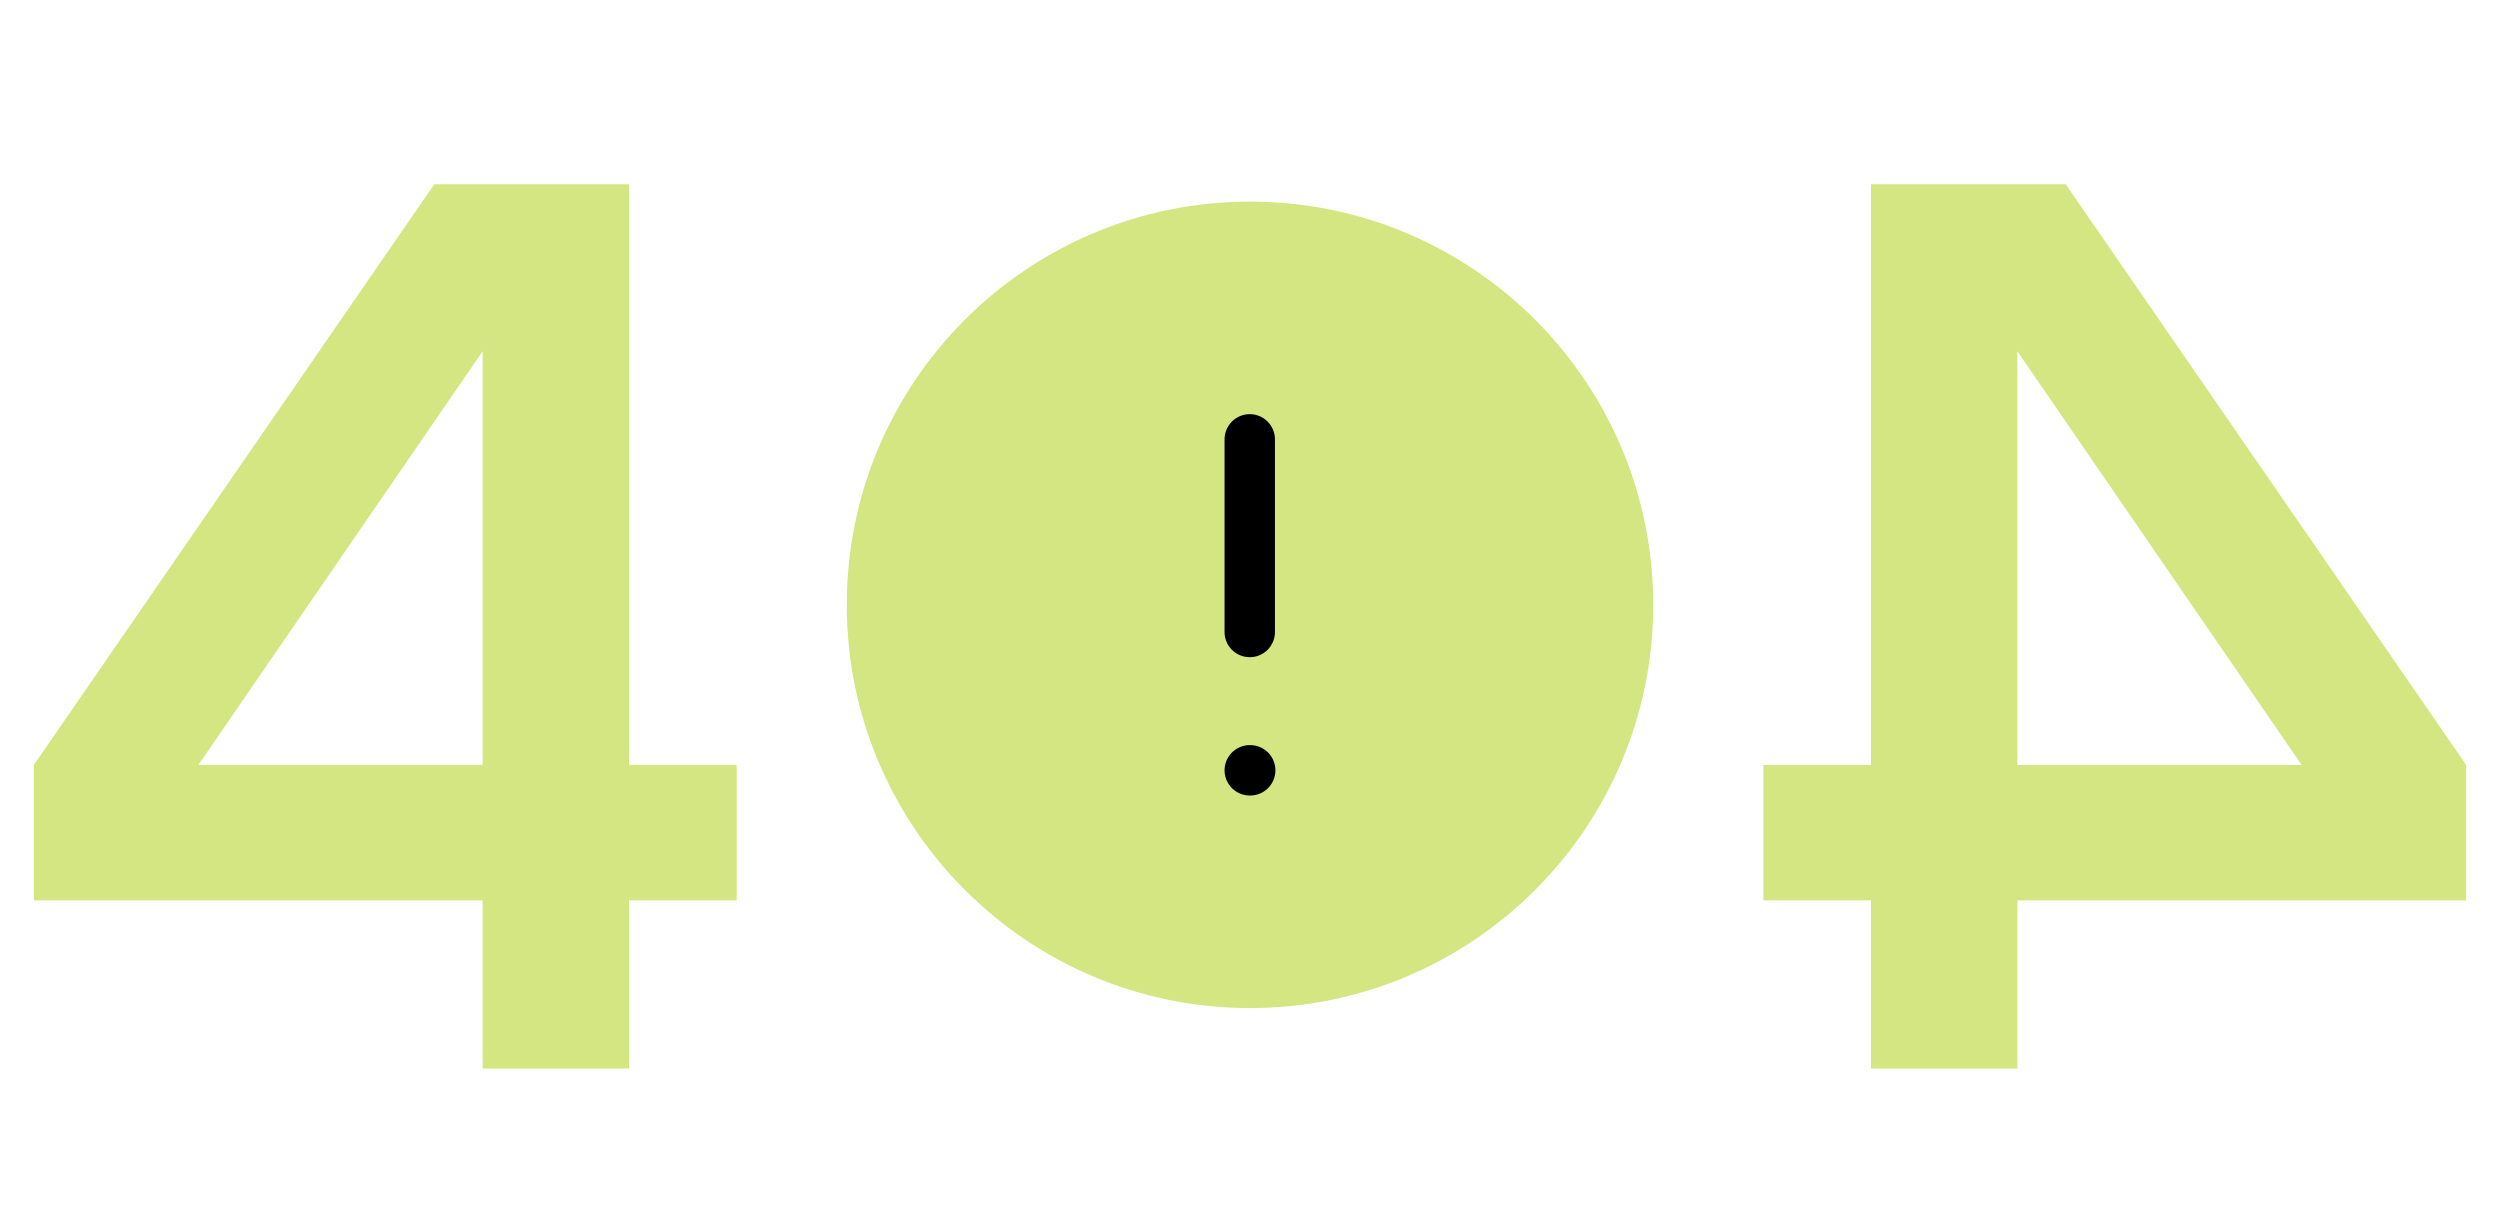 <svg width="248" height="120" viewBox="0 0 248 120" fill="none" xmlns="http://www.w3.org/2000/svg">
<path d="M73.08 89.32H62.4V106H47.88V89.32H3.36V75.88L43.08 18.28H62.4V75.88H73.08V89.32ZM19.68 75.88H47.88V34.84L19.68 75.88Z" fill="#D3E682"/>
<path fill-rule="evenodd" clip-rule="evenodd" d="M124 20C146.093 20 164 37.911 164 60C164 82.089 146.093 100 124 100C101.911 100 84 82.089 84 60C84 37.911 101.911 20 124 20Z" fill="#D3E682"/>
<path d="M123.975 43.585V62.694" stroke="black" stroke-width="5" stroke-linecap="round" stroke-linejoin="round"/>
<path d="M123.976 76.415H124.02" stroke="black" stroke-width="5" stroke-linecap="round" stroke-linejoin="round"/>
<path d="M174.92 89.32H185.6V106H200.12V89.32H244.64V75.88L204.92 18.28H185.6V75.88H174.92V89.32ZM228.32 75.88H200.12V34.84L228.32 75.88Z" fill="#D3E682"/>
</svg>
